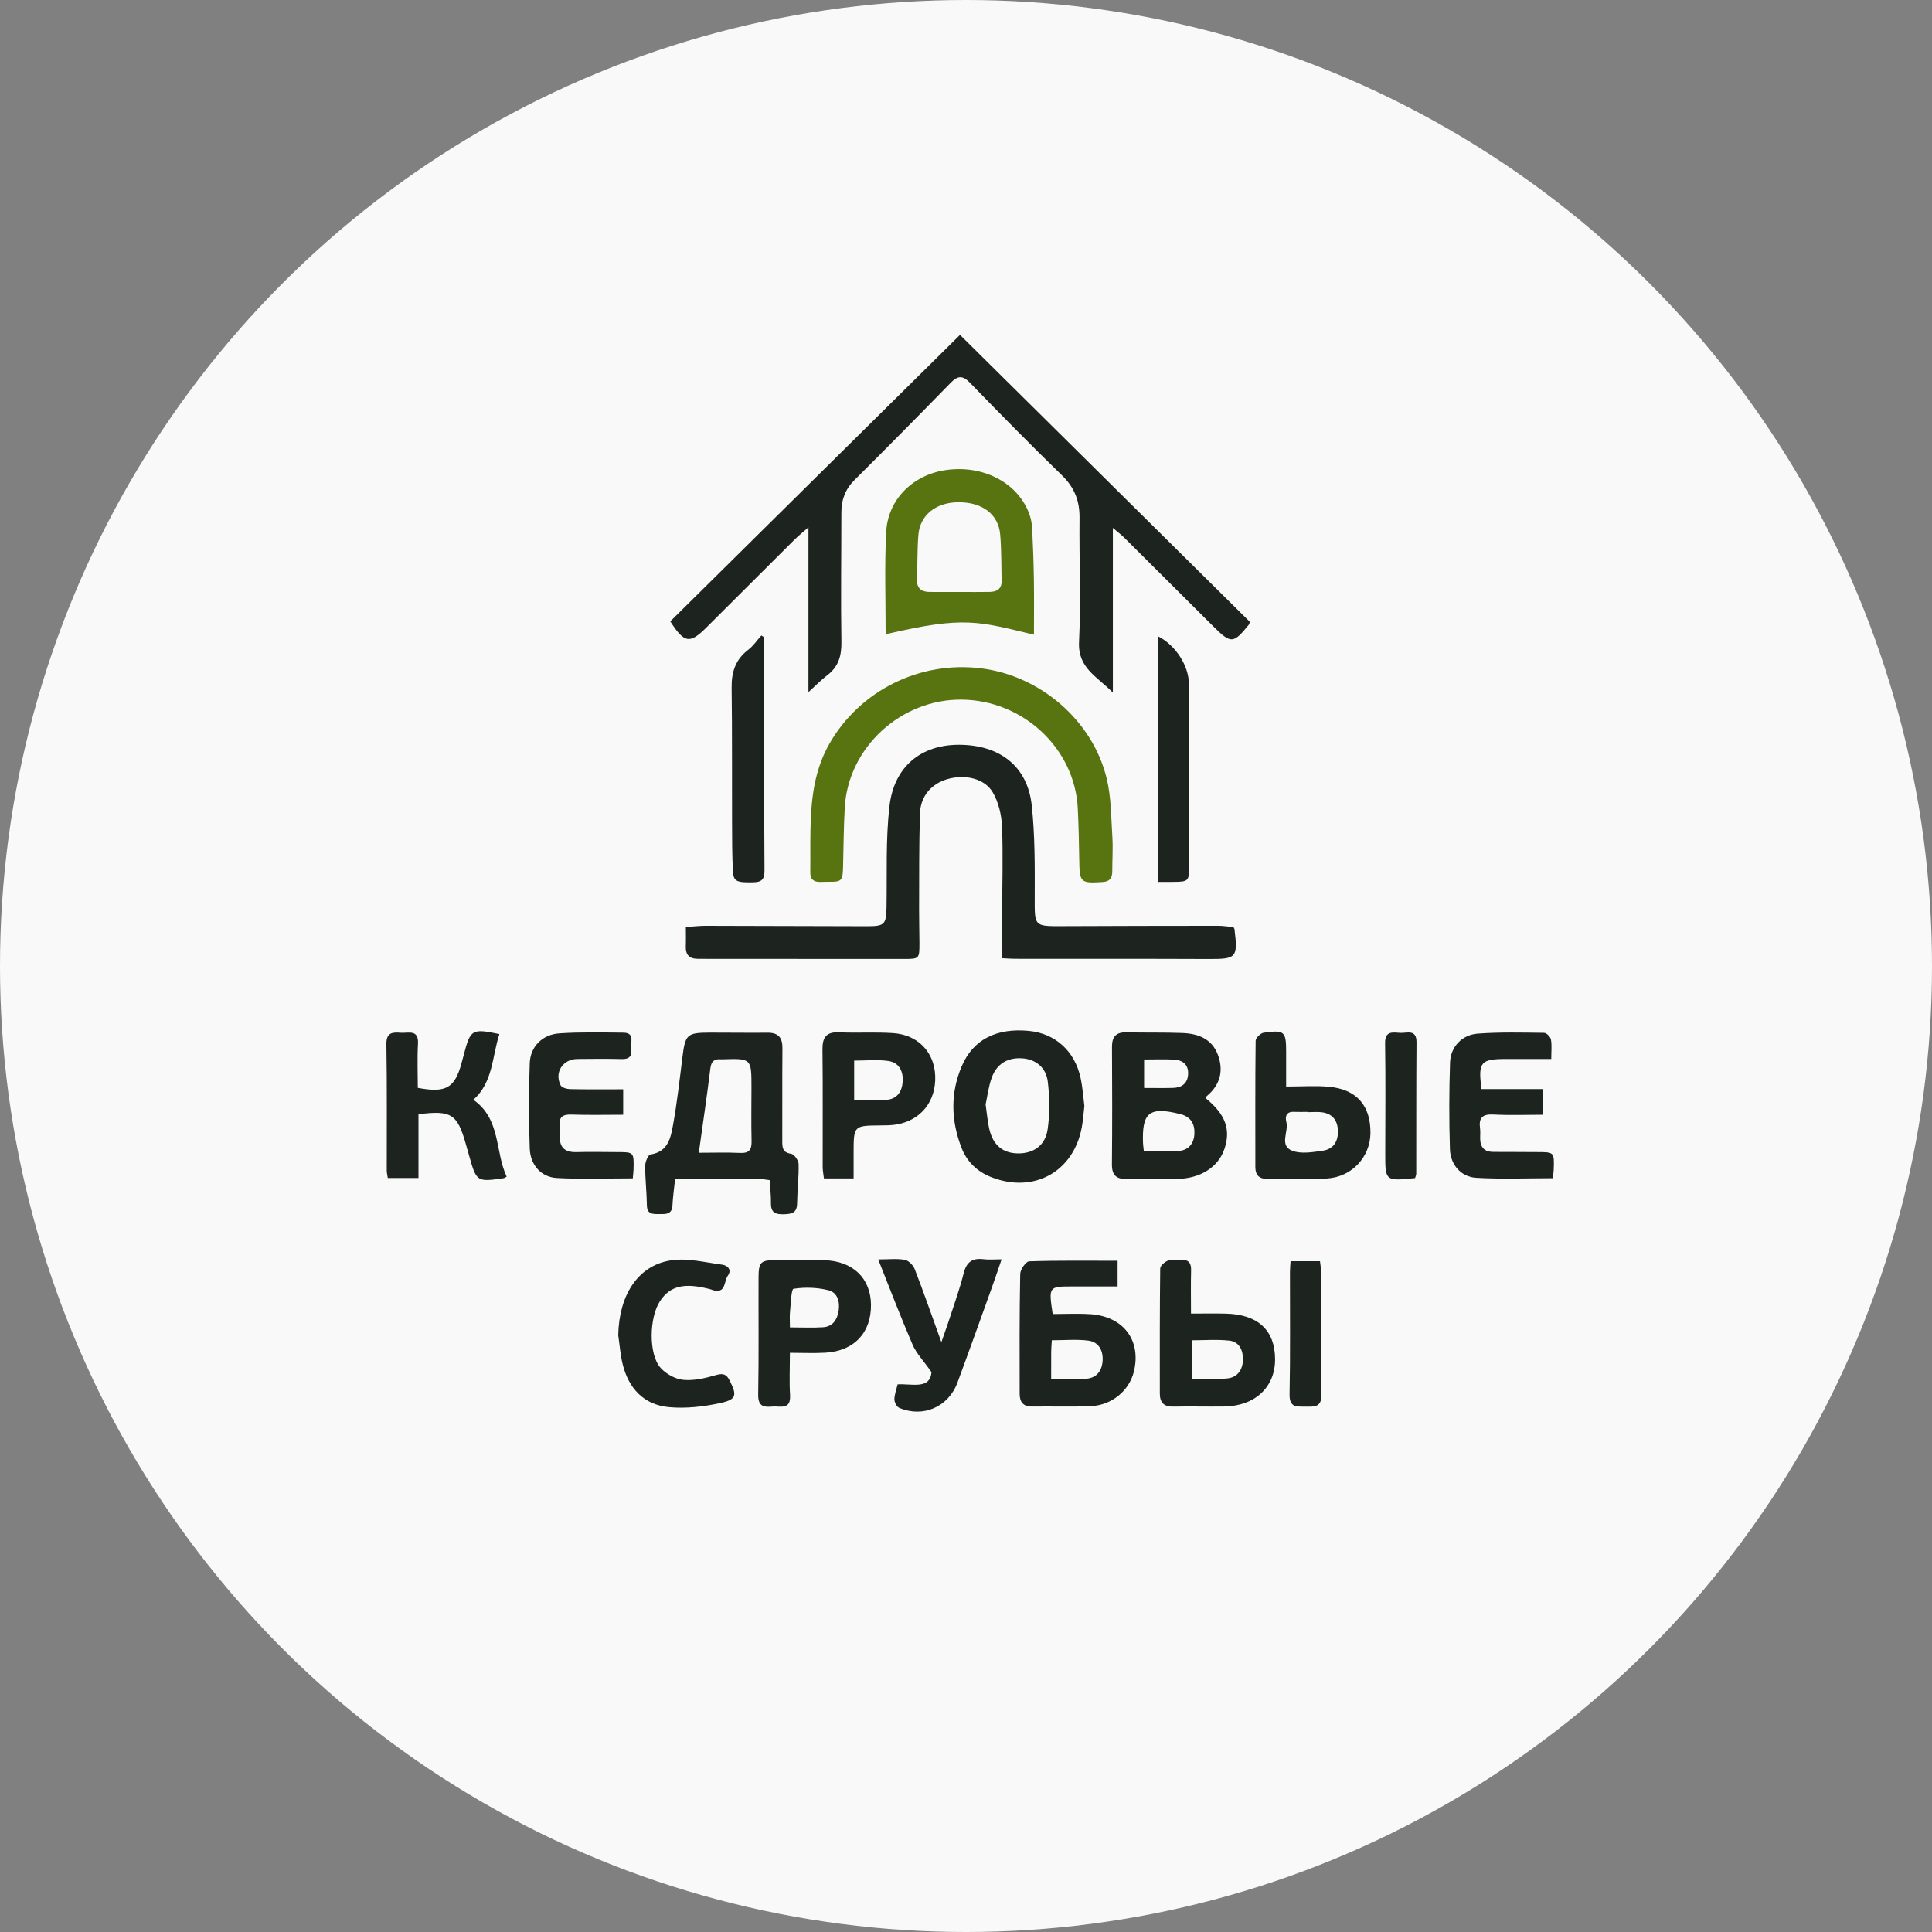 <svg width="150" height="150" viewBox="0 0 150 150" fill="none" xmlns="http://www.w3.org/2000/svg">
<rect x="0" y="0" width="150" height="150" fill="#808080" stroke="none"/>
<g id="Group 6">
<circle id="Ellipse 1" cx="75" cy="75" r="75" fill="#F9F9F9"/>
<g id="Group 3">
<path id="Vector" d="M52.04 48.243C59.574 40.794 67.086 33.366 74.535 26C74.535 26 78.773 30.196 84.397 35.764C90.02 41.333 97.03 48.272 97.03 48.272C97.001 48.385 97.003 48.448 96.973 48.485C95.749 49.99 95.583 50.004 94.192 48.623C91.89 46.337 89.599 44.041 87.297 41.754C87.061 41.52 86.79 41.319 86.402 40.989V53.772C85.171 52.514 83.682 51.875 83.776 49.853C83.928 46.642 83.78 43.418 83.814 40.2C83.827 38.882 83.416 37.845 82.455 36.912C80.032 34.558 77.664 32.146 75.311 29.722C74.746 29.141 74.368 29.15 73.817 29.715C71.346 32.249 68.859 34.768 66.348 37.264C65.629 37.979 65.323 38.799 65.323 39.785C65.324 43.138 65.272 46.491 65.326 49.843C65.343 50.925 65.098 51.77 64.222 52.432C63.757 52.783 63.349 53.21 62.768 53.736V40.937C62.284 41.365 61.963 41.622 61.673 41.91C59.392 44.178 57.118 46.454 54.839 48.724C53.553 50.005 53.135 49.947 52.04 48.243Z" fill="#1D231F"/>
<path id="Vector_2" d="M95.768 71.981C95.823 72.095 95.843 72.118 95.846 72.143C96.114 74.376 96.009 74.466 93.78 74.457C88.789 74.436 83.796 74.447 78.805 74.442C78.515 74.442 78.226 74.416 77.805 74.396C77.805 73.201 77.803 72.057 77.806 70.914C77.812 68.661 77.888 66.406 77.795 64.157C77.758 63.259 77.524 62.276 77.073 61.511C76.429 60.418 74.884 60.096 73.527 60.499C72.315 60.86 71.471 61.81 71.427 63.155C71.346 65.646 71.37 68.141 71.359 70.634C71.355 71.492 71.383 72.35 71.384 73.209C71.384 74.446 71.38 74.454 70.164 74.454C65.387 74.454 60.61 74.45 55.833 74.447C55.269 74.447 54.706 74.45 54.142 74.442C53.509 74.434 53.22 74.111 53.245 73.476C53.264 73.001 53.249 72.524 53.249 71.973C53.835 71.936 54.311 71.879 54.786 71.88C58.973 71.886 63.159 71.903 67.346 71.913C68.678 71.916 68.807 71.761 68.83 70.441C68.876 67.817 68.758 65.172 69.061 62.576C69.417 59.526 71.503 57.815 74.471 57.825C77.617 57.836 79.773 59.488 80.103 62.519C80.36 64.881 80.342 67.28 80.336 69.662C80.33 71.924 80.271 71.917 82.486 71.907C86.511 71.889 90.537 71.881 94.563 71.879C94.982 71.879 95.401 71.948 95.768 71.981Z" fill="#1D231F"/>
<path id="Vector_3" d="M62.913 65.41C62.929 62.748 63.022 60.125 64.417 57.706C66.769 53.627 71.394 51.293 76.181 51.891C80.776 52.464 84.832 55.943 85.924 60.443C86.279 61.909 86.266 63.471 86.364 64.992C86.42 65.873 86.354 66.76 86.356 67.645C86.357 68.151 86.18 68.444 85.62 68.479C83.883 68.589 83.819 68.529 83.793 66.773C83.773 65.433 83.745 64.093 83.678 62.755C83.446 58.111 79.44 54.368 74.67 54.319C69.962 54.271 65.865 58.021 65.59 62.669C65.497 64.246 65.497 65.829 65.453 67.41C65.427 68.371 65.317 68.475 64.375 68.461C64.134 68.457 63.893 68.472 63.651 68.473C63.164 68.475 62.904 68.254 62.91 67.742C62.92 66.965 62.913 66.187 62.913 65.41Z" fill="#587410"/>
<path id="Vector_4" d="M74.506 45.959C75.283 45.959 76.06 45.97 76.837 45.955C77.382 45.944 77.779 45.733 77.764 45.102C77.735 43.897 77.758 42.688 77.653 41.491C77.515 39.907 76.237 38.975 74.38 38.995C72.659 39.013 71.425 39.995 71.303 41.532C71.212 42.678 71.238 43.833 71.196 44.983C71.17 45.677 71.534 45.954 72.175 45.958C72.951 45.964 73.728 45.96 74.506 45.959ZM80.276 49.276C75.99 48.261 74.913 47.803 68.857 49.223C68.824 49.186 68.76 49.148 68.76 49.111C68.761 46.512 68.672 43.908 68.802 41.316C68.931 38.754 70.903 36.84 73.49 36.488C76.35 36.099 78.987 37.471 79.892 39.843C80.033 40.212 80.117 40.621 80.137 41.016C80.205 42.353 80.25 43.692 80.271 45.032C80.292 46.419 80.276 47.808 80.276 49.276Z" fill="#587410"/>
<path id="Vector_5" d="M59.339 49.48V53.894C59.339 58.455 59.323 63.015 59.356 67.574C59.361 68.291 59.135 68.493 58.448 68.503C57.211 68.522 56.947 68.449 56.904 67.636C56.838 66.379 56.841 65.117 56.837 63.857C56.825 60.37 56.851 56.883 56.804 53.397C56.788 52.182 57.101 51.204 58.094 50.447C58.487 50.148 58.776 49.713 59.111 49.339C59.187 49.386 59.263 49.433 59.339 49.48Z" fill="#1D231F"/>
<path id="Vector_6" d="M89.901 68.471V49.398C91.268 50.082 92.303 51.69 92.304 53.096C92.311 57.782 92.319 62.468 92.322 67.154C92.323 68.443 92.299 68.46 91.024 68.47C90.681 68.473 90.338 68.471 89.901 68.471Z" fill="#1D231F"/>
</g>
<g id="Group 1">
<path id="Vector_7" d="M54.255 89.5C55.309 89.5 56.39 89.463 57.466 89.513C58.188 89.546 58.366 89.24 58.351 88.583C58.318 87.2 58.343 85.814 58.343 84.43C58.343 82.171 58.343 82.171 56.07 82.245C56.037 82.246 56.004 82.247 55.971 82.244C55.452 82.2 55.22 82.4 55.151 82.957C54.892 85.075 54.577 87.187 54.255 89.5ZM59.754 91.624C59.466 91.591 59.243 91.544 59.02 91.544C56.845 91.538 54.671 91.54 52.414 91.54C52.338 92.274 52.241 92.921 52.212 93.57C52.177 94.324 51.664 94.258 51.16 94.261C50.672 94.263 50.236 94.276 50.225 93.576C50.209 92.553 50.089 91.532 50.092 90.51C50.093 90.205 50.318 89.664 50.503 89.635C51.879 89.421 52.078 88.324 52.261 87.308C52.569 85.588 52.764 83.848 52.979 82.114C53.203 80.31 53.324 80.178 55.11 80.172C56.597 80.167 58.084 80.197 59.57 80.179C60.413 80.168 60.755 80.541 60.748 81.377C60.726 83.787 60.746 86.197 60.736 88.608C60.734 89.112 60.765 89.481 61.421 89.578C61.66 89.614 61.998 90.093 62.005 90.376C62.028 91.396 61.9 92.419 61.887 93.442C61.877 94.195 61.444 94.256 60.848 94.275C60.208 94.295 59.842 94.144 59.856 93.417C59.868 92.832 59.793 92.245 59.754 91.624Z" fill="#1D231F"/>
<path id="Vector_8" d="M88.828 82.258V84.47C89.639 84.47 90.358 84.485 91.076 84.465C91.76 84.447 92.208 84.112 92.245 83.397C92.283 82.662 91.831 82.308 91.158 82.268C90.412 82.224 89.661 82.258 88.828 82.258ZM88.807 89.374C89.773 89.374 90.659 89.431 91.537 89.357C92.289 89.293 92.703 88.773 92.734 88.018C92.766 87.239 92.443 86.699 91.63 86.496C89.245 85.898 88.649 86.359 88.744 88.755C88.751 88.916 88.777 89.076 88.807 89.374ZM93.623 85.276C95.144 86.517 95.576 87.696 95.064 89.207C94.589 90.612 93.201 91.503 91.388 91.531C90.102 91.551 88.814 91.513 87.528 91.543C86.707 91.562 86.32 91.272 86.329 90.397C86.358 87.363 86.353 84.329 86.334 81.295C86.329 80.508 86.63 80.135 87.438 80.152C88.889 80.182 90.342 80.149 91.792 80.202C93.013 80.246 94.094 80.648 94.558 81.9C95.017 83.138 94.734 84.233 93.697 85.097C93.652 85.133 93.647 85.215 93.623 85.276Z" fill="#1D231F"/>
<path id="Vector_9" d="M76.523 85.748C76.631 86.485 76.673 87.081 76.808 87.655C77.097 88.904 77.849 89.527 79.01 89.549C80.21 89.571 81.152 88.959 81.336 87.695C81.515 86.478 81.498 85.2 81.349 83.974C81.216 82.866 80.394 82.249 79.406 82.172C78.264 82.082 77.401 82.565 76.999 83.665C76.743 84.367 76.66 85.131 76.523 85.748ZM84.191 85.871C84.119 86.481 84.087 87.009 83.99 87.525C83.346 90.984 80.264 92.68 76.975 91.398C75.869 90.968 75.07 90.2 74.648 89.105C73.83 86.992 73.777 84.848 74.682 82.751C75.564 80.703 77.375 79.795 79.886 80.039C81.925 80.237 83.445 81.598 83.898 83.699C84.058 84.436 84.104 85.197 84.191 85.871Z" fill="#1D231F"/>
<path id="Vector_10" d="M39.337 91.354C39.18 91.442 39.154 91.468 39.124 91.472C37.022 91.775 37 91.76 36.426 89.738C36.336 89.42 36.246 89.102 36.156 88.785C35.5 86.489 35.032 86.186 32.49 86.51V91.461H30.11C30.08 91.257 30.028 91.069 30.028 90.88C30.022 87.612 30.055 84.343 30 81.076C29.985 80.144 30.485 80.135 31.117 80.183C31.705 80.227 32.516 79.888 32.452 81.045C32.389 82.19 32.438 83.341 32.438 84.462C34.635 84.871 35.301 84.476 35.832 82.552C35.901 82.297 35.968 82.042 36.035 81.787C36.532 79.922 36.664 79.844 38.773 80.286C38.199 82.04 38.291 84.011 36.753 85.388C38.897 86.889 38.424 89.411 39.337 91.354Z" fill="#1D231F"/>
<path id="Vector_11" d="M101.536 86.349V86.327C101.172 86.327 100.809 86.34 100.446 86.324C99.85 86.299 99.77 86.712 99.872 87.11C100.068 87.867 99.281 88.953 100.345 89.349C101.035 89.606 101.921 89.451 102.698 89.34C103.538 89.219 103.911 88.599 103.875 87.764C103.841 86.965 103.432 86.46 102.623 86.356C102.267 86.311 101.899 86.349 101.536 86.349ZM99.856 84.359C101.068 84.359 102.127 84.279 103.17 84.375C105.337 84.574 106.427 85.843 106.401 87.987C106.376 89.831 104.96 91.378 103.032 91.497C101.485 91.593 99.928 91.525 98.374 91.528C97.766 91.53 97.465 91.233 97.465 90.617C97.466 87.347 97.449 84.077 97.487 80.807C97.49 80.588 97.867 80.215 98.109 80.18C99.736 79.951 99.856 80.077 99.856 81.684C99.856 82.504 99.856 83.323 99.856 84.359Z" fill="#1D231F"/>
<path id="Vector_12" d="M49.129 91.488C47.104 91.488 45.157 91.567 43.221 91.459C42.02 91.391 41.178 90.453 41.13 89.181C41.048 86.971 41.053 84.754 41.129 82.544C41.174 81.258 42.11 80.317 43.428 80.23C45.074 80.12 46.731 80.16 48.382 80.175C49.347 80.183 48.922 80.96 48.999 81.436C49.081 81.949 48.894 82.24 48.299 82.226C47.143 82.197 45.985 82.206 44.828 82.219C43.698 82.232 43.028 83.251 43.523 84.256C43.612 84.438 44 84.553 44.253 84.559C45.602 84.588 46.952 84.573 48.384 84.573V86.549C47.043 86.549 45.7 86.582 44.359 86.535C43.665 86.512 43.377 86.743 43.465 87.436C43.493 87.664 43.481 87.899 43.467 88.129C43.412 89.042 43.81 89.476 44.75 89.449C45.807 89.419 46.866 89.444 47.924 89.447C49.215 89.451 49.217 89.453 49.189 90.776C49.184 90.971 49.157 91.165 49.129 91.488Z" fill="#1D231F"/>
<path id="Vector_13" d="M115.026 84.557H119.815V86.549C118.498 86.549 117.214 86.599 115.938 86.531C115.084 86.484 114.801 86.8 114.91 87.603C114.946 87.863 114.916 88.131 114.919 88.395C114.927 89.075 115.248 89.436 115.953 89.433C117.077 89.43 118.203 89.444 119.328 89.446C120.679 89.448 120.68 89.445 120.629 90.835C120.622 91.027 120.59 91.218 120.561 91.476C118.546 91.476 116.57 91.559 114.604 91.444C113.439 91.376 112.611 90.43 112.573 89.223C112.502 86.979 112.507 84.729 112.582 82.484C112.623 81.279 113.512 80.339 114.73 80.25C116.44 80.126 118.164 80.168 119.883 80.189C120.07 80.191 120.377 80.498 120.414 80.704C120.496 81.144 120.44 81.61 120.44 82.219C119.195 82.219 118.052 82.218 116.909 82.219C114.956 82.22 114.742 82.469 115.026 84.557Z" fill="#1D231F"/>
<path id="Vector_14" d="M66.317 85.405C67.22 85.405 68.036 85.457 68.844 85.39C69.655 85.323 70.033 84.749 70.084 83.979C70.138 83.161 69.798 82.492 68.966 82.373C68.113 82.251 67.227 82.346 66.317 82.346V85.405ZM66.274 91.493H63.97C63.933 91.172 63.873 90.888 63.873 90.604C63.866 87.566 63.894 84.527 63.857 81.488C63.845 80.52 64.169 80.102 65.174 80.149C66.559 80.213 67.953 80.118 69.335 80.21C71.27 80.338 72.54 81.684 72.61 83.532C72.684 85.51 71.489 87.002 69.563 87.311C69.173 87.374 68.772 87.374 68.377 87.377C66.275 87.393 66.275 87.39 66.274 89.536V91.493Z" fill="#1D231F"/>
<path id="Vector_15" d="M109.866 91.468C107.544 91.703 107.548 91.703 107.551 89.52C107.555 86.68 107.582 83.839 107.538 80.999C107.521 79.999 108.168 80.163 108.727 80.192C109.239 80.218 109.986 79.883 109.977 80.928C109.952 84.33 109.963 87.731 109.957 91.133C109.957 91.225 109.909 91.317 109.866 91.468Z" fill="#1D231F"/>
</g>
<g id="Group 2">
<path id="Vector_16" d="M81.612 107.058C82.623 107.058 83.508 107.119 84.38 107.04C85.183 106.966 85.576 106.381 85.61 105.607C85.644 104.829 85.285 104.185 84.501 104.085C83.577 103.968 82.627 104.058 81.663 104.058C81.642 104.426 81.616 104.685 81.614 104.945C81.608 105.599 81.612 106.253 81.612 107.058ZM86.77 97.885V99.879C85.585 99.879 84.44 99.878 83.295 99.88C81.41 99.882 81.41 99.883 81.73 102.023C82.679 102.023 83.663 101.972 84.641 102.033C87.229 102.194 88.636 104.082 88.028 106.515C87.66 107.979 86.319 109.102 84.695 109.174C83.176 109.24 81.652 109.182 80.131 109.206C79.433 109.218 79.167 108.829 79.166 108.227C79.158 105.119 79.148 102.011 79.209 98.905C79.216 98.56 79.654 97.938 79.908 97.929C82.176 97.852 84.448 97.885 86.77 97.885Z" fill="#1D231F"/>
<path id="Vector_17" d="M61.33 103.059C62.28 103.059 63.097 103.101 63.908 103.047C64.638 102.998 64.992 102.485 65.107 101.804C65.23 101.079 65.025 100.353 64.325 100.176C63.455 99.957 62.494 99.924 61.612 100.063C61.429 100.092 61.402 101.222 61.337 101.848C61.299 102.204 61.33 102.568 61.33 103.059ZM61.327 105.031C61.327 106.212 61.276 107.261 61.34 108.303C61.414 109.518 60.558 109.147 59.938 109.208C59.252 109.274 58.85 109.152 58.866 108.273C58.922 105.237 58.882 102.199 58.894 99.162C58.898 98 59.062 97.842 60.215 97.831C61.47 97.819 62.725 97.806 63.98 97.84C66.215 97.901 67.603 99.237 67.623 101.301C67.643 103.467 66.325 104.885 64.106 105.022C63.226 105.076 62.34 105.031 61.327 105.031Z" fill="#1D231F"/>
<path id="Vector_18" d="M92.528 107.04C93.503 107.04 94.423 107.119 95.322 107.016C96.104 106.927 96.496 106.31 96.504 105.542C96.511 104.83 96.211 104.171 95.452 104.086C94.498 103.979 93.523 104.06 92.528 104.06V107.04ZM92.469 101.986C93.46 101.986 94.314 101.968 95.167 101.989C97.681 102.054 98.993 103.28 98.997 105.546C99 107.705 97.429 109.17 95.048 109.202C93.726 109.22 92.402 109.183 91.08 109.21C90.351 109.225 90.05 108.873 90.048 108.198C90.046 104.959 90.038 101.72 90.079 98.481C90.082 98.264 90.443 97.958 90.702 97.862C90.992 97.753 91.355 97.857 91.683 97.829C92.297 97.778 92.493 98.062 92.476 98.646C92.447 99.727 92.469 100.809 92.469 101.986Z" fill="#1D231F"/>
<path id="Vector_19" d="M68.183 97.781C69.018 97.781 69.654 97.7 70.253 97.815C70.551 97.871 70.903 98.236 71.022 98.543C71.711 100.323 72.338 102.128 73.088 104.205C73.358 103.428 73.554 102.898 73.727 102.361C74.103 101.198 74.523 100.045 74.817 98.862C75.035 97.988 75.487 97.656 76.359 97.765C76.767 97.816 77.188 97.774 77.764 97.774C77.479 98.603 77.266 99.25 77.035 99.89C76.14 102.377 75.255 104.866 74.337 107.344C73.635 109.238 71.667 110.093 69.817 109.307C69.626 109.225 69.441 108.876 69.441 108.652C69.443 108.272 69.594 107.892 69.691 107.481C70.809 107.417 72.2 107.905 72.323 106.534C71.697 105.643 71.146 105.078 70.854 104.401C69.939 102.286 69.121 100.129 68.183 97.781Z" fill="#1D231F"/>
<path id="Vector_20" d="M48 103.67C48.058 100.556 49.524 98.249 52.087 97.854C53.368 97.656 54.744 98.014 56.067 98.188C56.47 98.241 56.849 98.57 56.507 99.046C56.196 99.48 56.376 100.466 55.349 100.168C55.286 100.149 55.226 100.118 55.163 100.101C53.139 99.565 52.031 99.825 51.242 101.019C50.397 102.299 50.347 105.163 51.294 106.209C51.719 106.678 52.434 107.075 53.051 107.132C53.874 107.21 54.754 107.003 55.566 106.768C56.129 106.604 56.392 106.673 56.655 107.193C57.223 108.321 57.199 108.653 55.941 108.929C54.642 109.214 53.256 109.374 51.938 109.252C49.993 109.072 48.806 107.799 48.343 105.915C48.163 105.183 48.111 104.42 48 103.67Z" fill="#1D231F"/>
<path id="Vector_21" d="M100.199 97.92H102.484C102.513 98.192 102.567 98.472 102.567 98.752C102.574 101.915 102.533 105.078 102.598 108.24C102.618 109.282 102.058 109.217 101.361 109.211C100.678 109.205 100.099 109.304 100.121 108.247C100.187 105.086 100.146 101.922 100.152 98.76C100.152 98.503 100.179 98.247 100.199 97.92Z" fill="#1D231F"/>
</g>
</g>
</svg>
